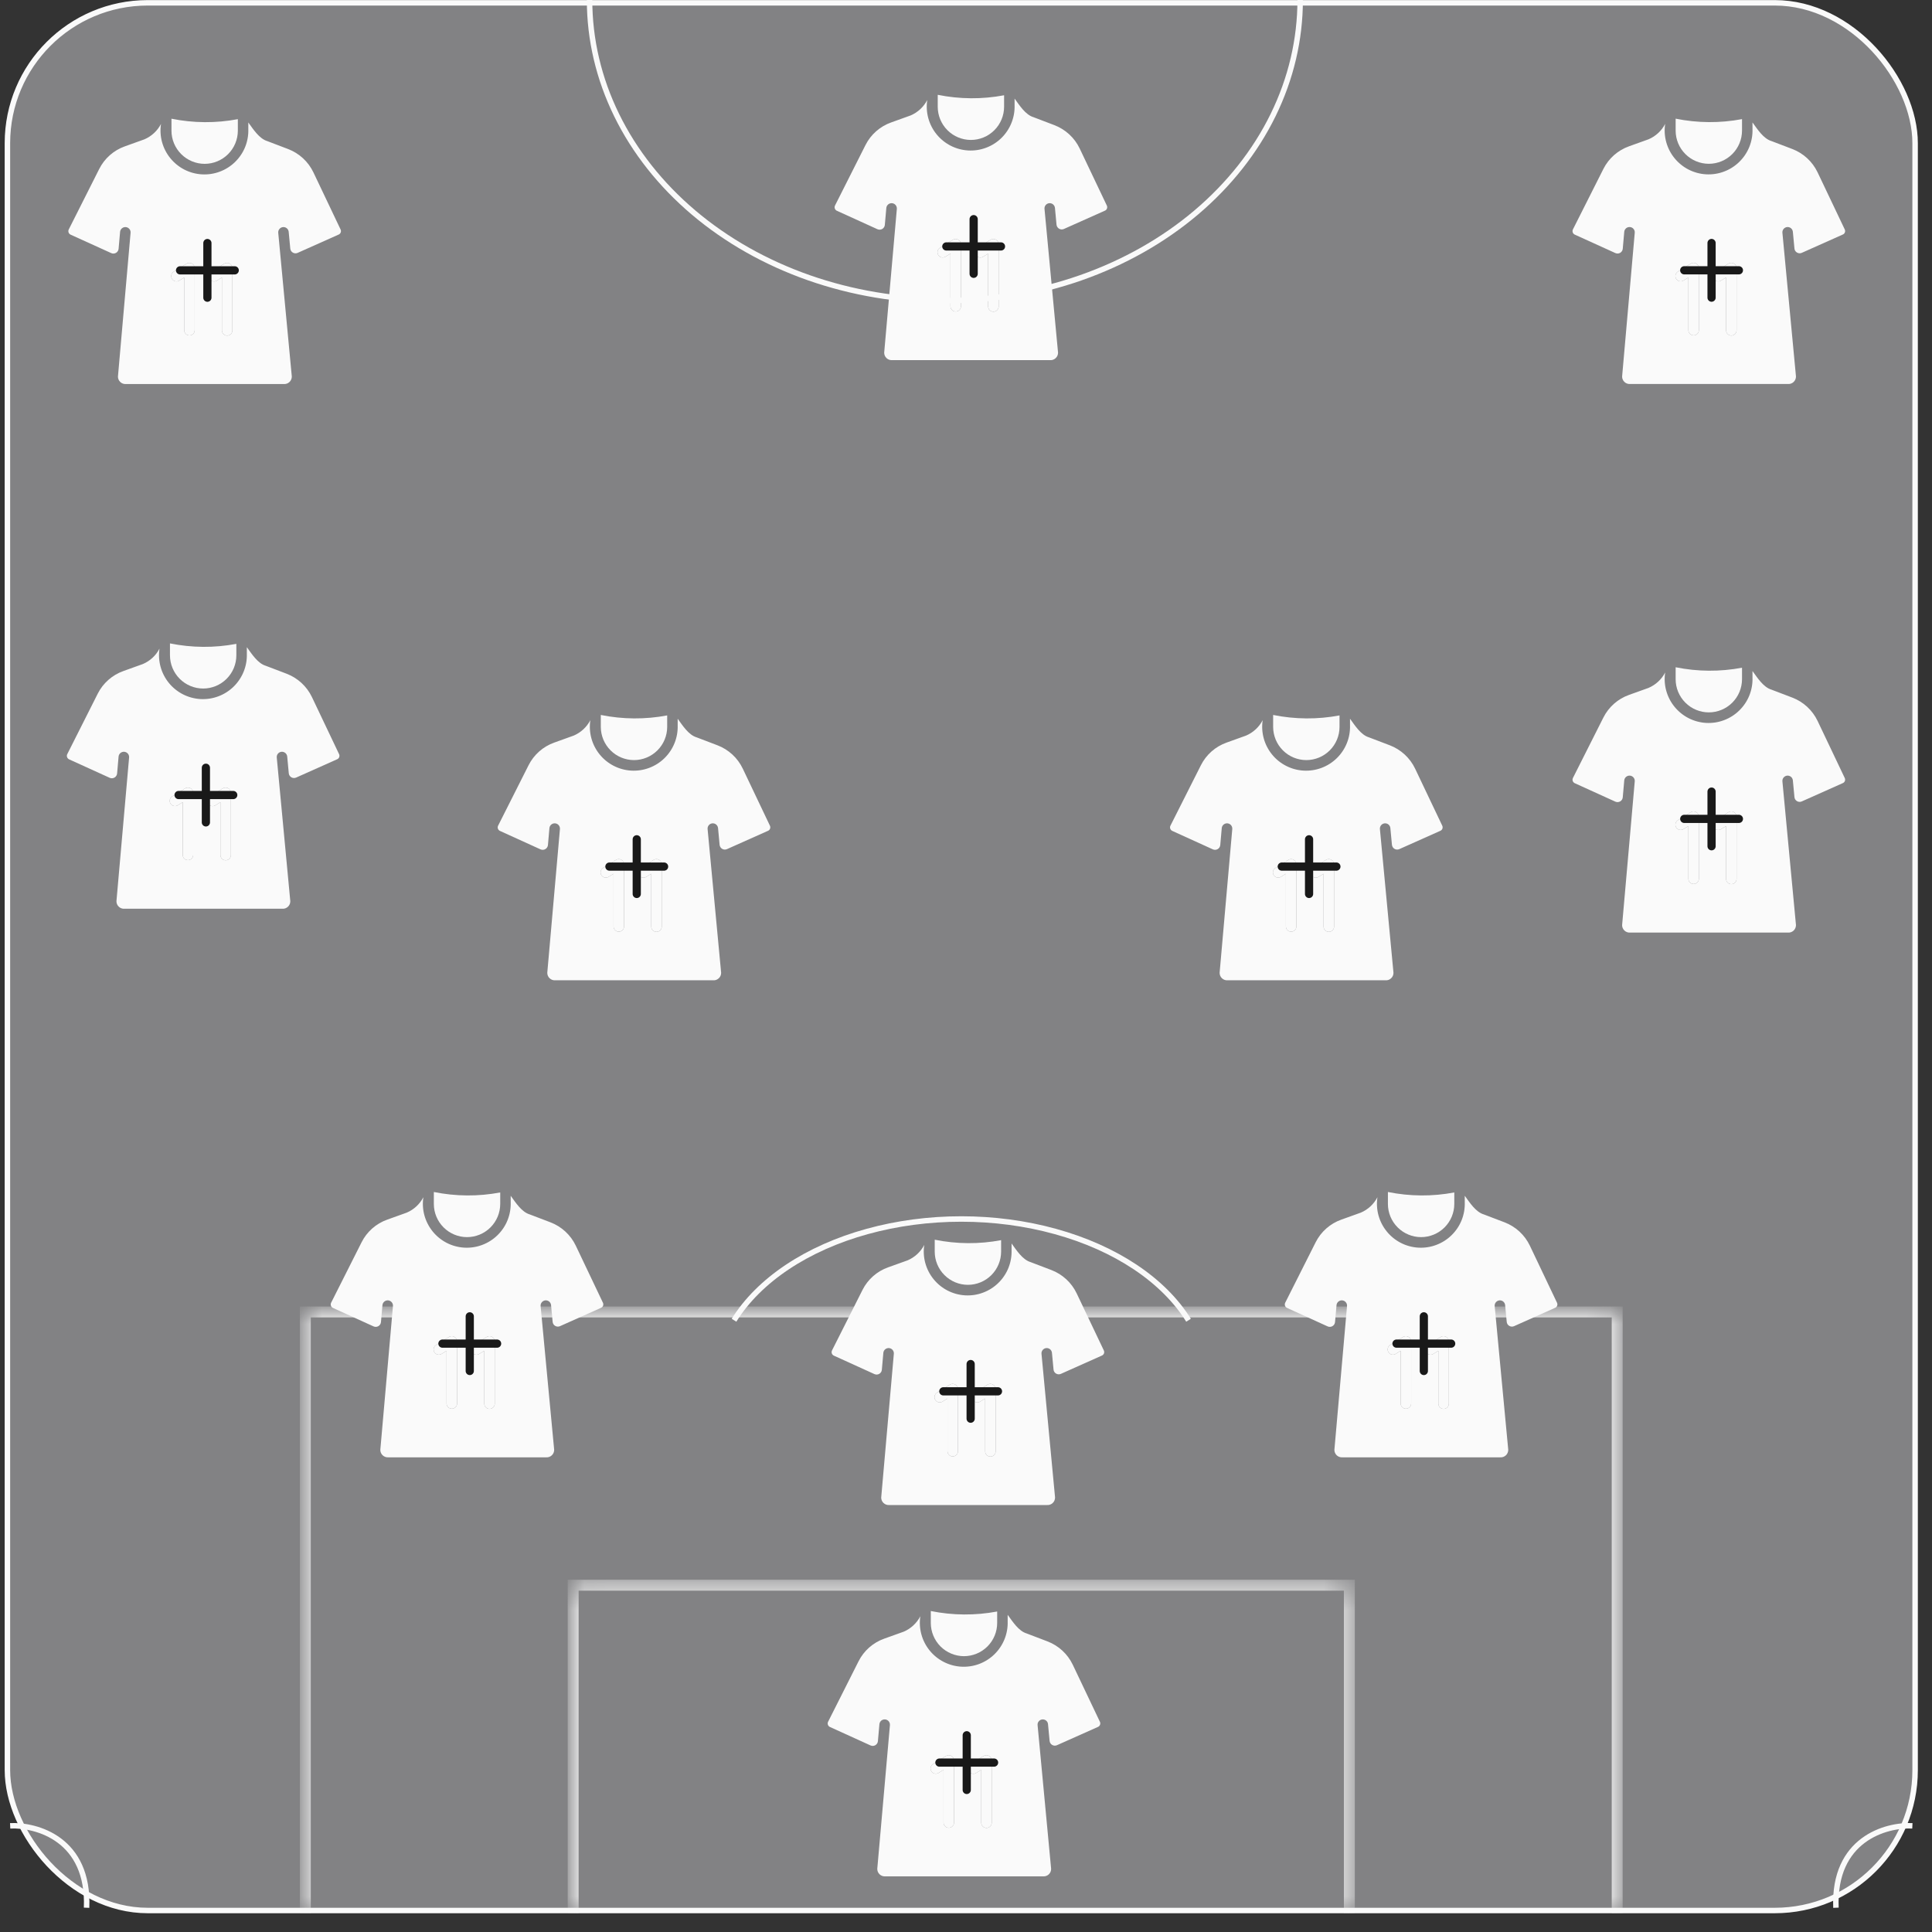 <svg width="81" height="81" viewBox="0 0 81 81" fill="none" xmlns="http://www.w3.org/2000/svg">
<rect x="0" y="0" width="81" height="81" fill="#333333" stroke="none"/>
<rect x="0.311" y="0.118" width="79.981" height="79.981" rx="5.885" fill="#828284" stroke="#FAFAFA" stroke-width="0.229"/>
<mask id="path-2-inside-1_8758_19530" fill="white">
<path d="M24.03 66.461H56.573V80.211H24.03V66.461Z"/>
</mask>
<path d="M24.03 66.461V66.232H23.801V66.461H24.03ZM56.573 66.461H56.802V66.232H56.573V66.461ZM24.03 66.69H56.573V66.232H24.03V66.69ZM56.343 66.461V80.211H56.802V66.461H56.343ZM24.259 80.211V66.461H23.801V80.211H24.259Z" fill="#FAFAFA" mask="url(#path-2-inside-1_8758_19530)"/>
<mask id="path-4-inside-2_8758_19530" fill="white">
<path d="M12.801 55.004H67.802V80.213H12.801V55.004Z"/>
</mask>
<path d="M12.801 55.004V54.775H12.572V55.004H12.801ZM67.802 55.004H68.031V54.775H67.802V55.004ZM12.801 55.233H67.802V54.775H12.801V55.233ZM67.573 55.004V80.213H68.031V55.004H67.573ZM13.03 80.213V55.004H12.572V80.213H13.03Z" fill="#FAFAFA" mask="url(#path-4-inside-2_8758_19530)"/>
<path d="M54.51 9.53674e-07C54.51 1.655 54.125 3.294 53.376 4.824C52.627 6.353 51.53 7.742 50.147 8.913C48.764 10.083 47.122 11.011 45.314 11.645C43.507 12.278 41.57 12.604 39.614 12.604C37.658 12.604 35.721 12.278 33.913 11.645C32.106 11.011 30.464 10.083 29.081 8.913C27.698 7.742 26.6 6.353 25.852 4.824C25.103 3.294 24.718 1.655 24.718 0" stroke="#FAFAFA" stroke-width="0.229"/>
<path d="M30.774 55.352C31.293 54.517 32.052 53.76 33.01 53.121C33.967 52.483 35.104 51.976 36.355 51.631C37.607 51.285 38.948 51.107 40.302 51.107C41.656 51.107 42.997 51.285 44.248 51.631C45.5 51.976 46.636 52.483 47.594 53.121C48.552 53.76 49.311 54.517 49.83 55.352" stroke="#FAFAFA" stroke-width="0.229"/>
<path d="M0.426 76.548C1.542 76.496 3.746 77.11 3.63 79.983" stroke="#FAFAFA" stroke-width="0.229"/>
<path d="M80.177 76.548C79.061 76.496 76.857 77.11 76.973 79.983" stroke="#FAFAFA" stroke-width="0.229"/>
<g clip-path="url(#clip0_8758_19530)">
<path d="M40.416 69.436C40.785 69.435 41.138 69.288 41.399 69.028C41.66 68.767 41.807 68.413 41.807 68.044V67.563C40.887 67.736 39.942 67.729 39.024 67.543V68.044C39.025 68.413 39.172 68.767 39.432 69.028C39.693 69.288 40.047 69.435 40.416 69.436Z" fill="#FAFAFA"/>
<path d="M46.116 72.19L44.975 69.792C44.76 69.343 44.38 68.993 43.915 68.816L43.045 68.484C42.7 68.382 42.449 67.977 42.247 67.701V67.979C42.255 68.234 42.21 68.489 42.114 68.727C42.018 68.964 41.874 69.179 41.691 69.357C41.507 69.536 41.289 69.674 41.049 69.764C40.809 69.853 40.553 69.891 40.298 69.876C40.042 69.861 39.792 69.793 39.565 69.676C39.337 69.559 39.136 69.396 38.975 69.197C38.814 68.998 38.696 68.768 38.629 68.521C38.562 68.274 38.547 68.016 38.585 67.763C38.434 68.052 38.188 68.281 37.888 68.409L37.073 68.701C36.605 68.867 36.218 69.207 35.995 69.651L34.716 72.19C34.698 72.228 34.696 72.272 34.711 72.312C34.725 72.352 34.755 72.385 34.793 72.403L36.497 73.178C36.529 73.192 36.564 73.199 36.599 73.198C36.635 73.196 36.669 73.186 36.699 73.168C36.73 73.15 36.755 73.125 36.774 73.096C36.793 73.066 36.804 73.032 36.807 72.997L36.87 72.283C36.877 72.225 36.905 72.173 36.95 72.136C36.995 72.1 37.052 72.082 37.109 72.087C37.167 72.092 37.22 72.12 37.258 72.163C37.295 72.207 37.314 72.264 37.311 72.321L36.78 78.353C36.78 78.396 36.788 78.439 36.805 78.478C36.822 78.517 36.847 78.553 36.878 78.582C36.909 78.612 36.946 78.635 36.986 78.649C37.026 78.664 37.069 78.67 37.112 78.668H43.737C43.78 78.67 43.823 78.664 43.864 78.649C43.904 78.634 43.941 78.611 43.972 78.582C44.003 78.552 44.028 78.516 44.045 78.477C44.061 78.437 44.07 78.394 44.069 78.351C43.975 77.344 43.587 73.239 43.501 72.323C43.496 72.265 43.515 72.208 43.552 72.165C43.589 72.121 43.642 72.093 43.699 72.088C43.757 72.082 43.814 72.1 43.858 72.136C43.903 72.172 43.932 72.224 43.938 72.281L44.005 72.988C44.008 73.023 44.02 73.056 44.039 73.086C44.058 73.115 44.083 73.14 44.113 73.157C44.143 73.175 44.177 73.185 44.212 73.187C44.247 73.189 44.282 73.183 44.314 73.168L46.039 72.399C46.076 72.381 46.106 72.349 46.12 72.31C46.134 72.271 46.133 72.228 46.116 72.19ZM39.998 76.417C39.996 76.474 39.972 76.528 39.931 76.568C39.89 76.608 39.836 76.63 39.778 76.63C39.721 76.63 39.666 76.608 39.625 76.568C39.584 76.528 39.56 76.474 39.559 76.417V74.201L39.345 74.333C39.296 74.362 39.237 74.371 39.181 74.357C39.125 74.343 39.077 74.308 39.047 74.259C39.016 74.21 39.007 74.151 39.019 74.095C39.032 74.039 39.066 73.99 39.115 73.959L39.662 73.618C39.695 73.599 39.733 73.588 39.772 73.587C39.811 73.587 39.85 73.596 39.884 73.615C39.918 73.634 39.946 73.662 39.966 73.695C39.986 73.728 39.998 73.766 39.998 73.805L39.998 76.417ZM41.579 76.417C41.579 76.475 41.556 76.531 41.514 76.572C41.473 76.613 41.417 76.636 41.359 76.636C41.3 76.636 41.245 76.613 41.203 76.572C41.162 76.531 41.139 76.475 41.139 76.417V74.201L40.926 74.333C40.876 74.364 40.817 74.373 40.76 74.36C40.703 74.347 40.654 74.311 40.624 74.261C40.593 74.212 40.583 74.152 40.597 74.096C40.61 74.039 40.645 73.99 40.695 73.959L41.242 73.618C41.276 73.599 41.314 73.588 41.353 73.587C41.392 73.587 41.43 73.596 41.464 73.615C41.498 73.634 41.527 73.662 41.547 73.695C41.567 73.728 41.578 73.766 41.579 73.805V76.417Z" fill="#FAFAFA"/>
<path d="M39.998 76.417C39.996 76.474 39.972 76.528 39.931 76.568C39.89 76.608 39.836 76.63 39.778 76.63C39.721 76.63 39.666 76.608 39.625 76.568C39.584 76.528 39.56 76.474 39.559 76.417V74.201L39.345 74.333C39.296 74.362 39.237 74.371 39.181 74.357C39.125 74.343 39.077 74.308 39.047 74.259C39.016 74.21 39.007 74.151 39.019 74.095C39.032 74.039 39.066 73.99 39.115 73.959L39.662 73.618C39.695 73.599 39.733 73.588 39.772 73.587C39.811 73.587 39.85 73.596 39.884 73.615C39.918 73.634 39.946 73.662 39.966 73.695C39.986 73.728 39.998 73.766 39.998 73.805L39.998 76.417Z" fill="#FAFAFA"/>
<path d="M41.579 76.417C41.579 76.475 41.556 76.531 41.514 76.572C41.473 76.613 41.417 76.636 41.359 76.636C41.3 76.636 41.245 76.613 41.203 76.572C41.162 76.531 41.139 76.475 41.139 76.417V74.201L40.926 74.333C40.876 74.364 40.817 74.373 40.76 74.36C40.703 74.347 40.654 74.311 40.624 74.261C40.593 74.212 40.583 74.152 40.597 74.096C40.61 74.039 40.645 73.99 40.695 73.959L41.242 73.618C41.276 73.599 41.314 73.588 41.353 73.587C41.392 73.587 41.43 73.596 41.464 73.615C41.498 73.634 41.527 73.662 41.547 73.695C41.567 73.728 41.578 73.766 41.579 73.805V76.417Z" fill="#FAFAFA"/>
<path d="M39.385 73.897H41.677" stroke="#191919" stroke-width="0.344" stroke-linecap="round" stroke-linejoin="round"/>
<path d="M40.531 75.044V72.752" stroke="#191919" stroke-width="0.344" stroke-linecap="round" stroke-linejoin="round"/>
</g>
<g clip-path="url(#clip1_8758_19530)">
<path d="M19.58 51.867C19.949 51.867 20.303 51.72 20.564 51.459C20.825 51.198 20.971 50.845 20.972 50.476V49.994C20.052 50.168 19.107 50.161 18.189 49.975V50.476C18.189 50.845 18.336 51.198 18.597 51.459C18.858 51.72 19.212 51.867 19.58 51.867Z" fill="#FAFAFA"/>
<path d="M25.28 54.621L24.139 52.223C23.924 51.774 23.545 51.425 23.08 51.247L22.209 50.915C21.865 50.813 21.613 50.409 21.411 50.133V50.41C21.419 50.666 21.374 50.921 21.279 51.158C21.183 51.396 21.039 51.61 20.855 51.789C20.672 51.968 20.453 52.106 20.213 52.195C19.974 52.285 19.718 52.323 19.462 52.308C19.207 52.293 18.957 52.225 18.729 52.108C18.502 51.991 18.301 51.828 18.14 51.629C17.979 51.43 17.861 51.2 17.793 50.953C17.726 50.706 17.711 50.447 17.75 50.194C17.599 50.484 17.353 50.712 17.053 50.84L16.237 51.133C15.769 51.298 15.383 51.639 15.16 52.082L13.881 54.621C13.863 54.66 13.861 54.704 13.875 54.744C13.89 54.784 13.919 54.816 13.957 54.835L15.662 55.61C15.694 55.624 15.729 55.631 15.764 55.629C15.799 55.627 15.833 55.617 15.864 55.599C15.894 55.582 15.92 55.557 15.939 55.527C15.957 55.498 15.969 55.464 15.972 55.429L16.035 54.714C16.041 54.657 16.07 54.605 16.114 54.568C16.159 54.532 16.216 54.514 16.274 54.519C16.331 54.524 16.384 54.551 16.422 54.595C16.46 54.639 16.479 54.695 16.475 54.753L15.945 60.785C15.944 60.828 15.953 60.87 15.97 60.91C15.987 60.949 16.011 60.985 16.043 61.014C16.074 61.044 16.11 61.066 16.151 61.081C16.191 61.096 16.234 61.102 16.277 61.099H22.902C22.945 61.102 22.988 61.096 23.028 61.081C23.069 61.066 23.105 61.043 23.137 61.013C23.168 60.984 23.192 60.948 23.209 60.908C23.226 60.868 23.234 60.826 23.234 60.783C23.14 59.776 22.751 55.671 22.665 54.754C22.661 54.697 22.679 54.64 22.717 54.596C22.754 54.552 22.807 54.525 22.864 54.519C22.921 54.514 22.978 54.531 23.023 54.567C23.068 54.603 23.096 54.656 23.103 54.713L23.17 55.42C23.173 55.455 23.185 55.488 23.203 55.518C23.222 55.547 23.248 55.572 23.278 55.589C23.308 55.607 23.342 55.617 23.377 55.619C23.412 55.621 23.446 55.614 23.478 55.6L25.203 54.83C25.241 54.812 25.27 54.781 25.285 54.742C25.299 54.702 25.297 54.66 25.28 54.621ZM19.163 58.848C19.161 58.905 19.137 58.96 19.096 58.999C19.055 59.039 19 59.061 18.943 59.061C18.886 59.061 18.831 59.039 18.79 58.999C18.749 58.96 18.725 58.905 18.723 58.848V56.633L18.51 56.765C18.46 56.794 18.401 56.803 18.346 56.789C18.29 56.775 18.241 56.74 18.211 56.691C18.181 56.642 18.171 56.583 18.184 56.527C18.197 56.471 18.231 56.422 18.279 56.391L18.826 56.05C18.86 56.03 18.898 56.019 18.937 56.019C18.976 56.018 19.014 56.028 19.048 56.047C19.082 56.066 19.111 56.093 19.131 56.127C19.151 56.16 19.162 56.198 19.163 56.237L19.163 58.848ZM20.743 58.848C20.743 58.907 20.72 58.962 20.679 59.004C20.638 59.045 20.582 59.068 20.523 59.068C20.465 59.068 20.409 59.045 20.368 59.004C20.327 58.962 20.304 58.907 20.304 58.848V56.633L20.09 56.765C20.041 56.795 19.981 56.805 19.924 56.791C19.868 56.778 19.819 56.743 19.788 56.693C19.758 56.644 19.748 56.584 19.761 56.527C19.775 56.471 19.81 56.422 19.86 56.391L20.407 56.05C20.44 56.03 20.478 56.019 20.517 56.019C20.556 56.018 20.595 56.028 20.629 56.047C20.663 56.066 20.691 56.093 20.711 56.127C20.731 56.16 20.742 56.198 20.743 56.237V58.848Z" fill="#FAFAFA"/>
<path d="M19.163 58.848C19.161 58.905 19.137 58.96 19.096 58.999C19.055 59.039 19 59.061 18.943 59.061C18.886 59.061 18.831 59.039 18.79 58.999C18.749 58.96 18.725 58.905 18.723 58.848V56.633L18.51 56.765C18.46 56.794 18.401 56.803 18.346 56.789C18.29 56.775 18.241 56.74 18.211 56.691C18.181 56.642 18.171 56.583 18.184 56.527C18.197 56.471 18.231 56.422 18.279 56.391L18.826 56.05C18.86 56.03 18.898 56.019 18.937 56.019C18.976 56.018 19.014 56.028 19.048 56.047C19.082 56.066 19.111 56.093 19.131 56.127C19.151 56.16 19.162 56.198 19.163 56.237L19.163 58.848Z" fill="#FAFAFA"/>
<path d="M20.743 58.848C20.743 58.907 20.72 58.962 20.679 59.004C20.638 59.045 20.582 59.068 20.523 59.068C20.465 59.068 20.409 59.045 20.368 59.004C20.327 58.962 20.304 58.907 20.304 58.848V56.633L20.09 56.765C20.041 56.795 19.981 56.805 19.924 56.791C19.868 56.778 19.819 56.743 19.788 56.693C19.758 56.644 19.748 56.584 19.761 56.527C19.775 56.471 19.81 56.422 19.86 56.391L20.407 56.05C20.44 56.03 20.478 56.019 20.517 56.019C20.556 56.018 20.595 56.028 20.629 56.047C20.663 56.066 20.691 56.093 20.711 56.127C20.731 56.16 20.742 56.198 20.743 56.237V58.848Z" fill="#FAFAFA"/>
<path d="M18.549 56.332H20.841" stroke="#191919" stroke-width="0.344" stroke-linecap="round" stroke-linejoin="round"/>
<path d="M19.695 57.479V55.188" stroke="#191919" stroke-width="0.344" stroke-linecap="round" stroke-linejoin="round"/>
</g>
<g clip-path="url(#clip2_8758_19530)">
<path d="M59.58 51.867C59.949 51.867 60.303 51.72 60.564 51.459C60.825 51.198 60.971 50.845 60.972 50.476V49.994C60.052 50.168 59.107 50.161 58.189 49.975V50.476C58.189 50.845 58.336 51.198 58.597 51.459C58.858 51.72 59.212 51.867 59.58 51.867Z" fill="#FAFAFA"/>
<path d="M65.28 54.621L64.139 52.223C63.924 51.774 63.545 51.425 63.08 51.247L62.209 50.915C61.865 50.813 61.613 50.409 61.411 50.133V50.41C61.419 50.666 61.374 50.921 61.279 51.158C61.183 51.396 61.039 51.61 60.855 51.789C60.672 51.968 60.453 52.106 60.213 52.195C59.974 52.285 59.718 52.323 59.462 52.308C59.207 52.293 58.957 52.225 58.729 52.108C58.502 51.991 58.301 51.828 58.14 51.629C57.978 51.43 57.861 51.2 57.793 50.953C57.726 50.706 57.711 50.447 57.75 50.194C57.599 50.484 57.353 50.712 57.053 50.84L56.237 51.133C55.769 51.298 55.383 51.639 55.16 52.082L53.881 54.621C53.863 54.66 53.861 54.704 53.875 54.744C53.89 54.784 53.919 54.816 53.958 54.835L55.662 55.61C55.694 55.624 55.729 55.631 55.764 55.629C55.799 55.627 55.833 55.617 55.864 55.599C55.894 55.582 55.92 55.557 55.939 55.527C55.958 55.498 55.969 55.464 55.972 55.429L56.035 54.714C56.041 54.657 56.07 54.605 56.114 54.568C56.159 54.532 56.216 54.514 56.274 54.519C56.331 54.524 56.385 54.551 56.422 54.595C56.46 54.639 56.479 54.695 56.475 54.753L55.945 60.785C55.944 60.828 55.953 60.87 55.97 60.91C55.987 60.949 56.011 60.985 56.042 61.014C56.074 61.044 56.111 61.066 56.151 61.081C56.191 61.096 56.234 61.102 56.277 61.099H62.902C62.945 61.102 62.988 61.096 63.028 61.081C63.069 61.066 63.105 61.043 63.137 61.013C63.168 60.984 63.193 60.948 63.209 60.908C63.226 60.868 63.234 60.826 63.234 60.783C63.14 59.776 62.751 55.671 62.665 54.754C62.661 54.697 62.679 54.64 62.717 54.596C62.754 54.552 62.807 54.525 62.864 54.519C62.921 54.514 62.978 54.531 63.023 54.567C63.068 54.603 63.096 54.656 63.103 54.713L63.17 55.42C63.173 55.455 63.185 55.488 63.203 55.518C63.222 55.547 63.248 55.572 63.278 55.589C63.308 55.607 63.342 55.617 63.377 55.619C63.411 55.621 63.446 55.614 63.478 55.6L65.203 54.83C65.241 54.812 65.27 54.781 65.285 54.742C65.299 54.702 65.297 54.66 65.28 54.621ZM59.163 58.848C59.161 58.905 59.137 58.96 59.096 58.999C59.055 59.039 59 59.061 58.943 59.061C58.886 59.061 58.831 59.039 58.79 58.999C58.749 58.96 58.725 58.905 58.723 58.848V56.633L58.51 56.765C58.46 56.794 58.401 56.803 58.346 56.789C58.29 56.775 58.241 56.74 58.211 56.691C58.181 56.642 58.171 56.583 58.184 56.527C58.197 56.471 58.231 56.422 58.279 56.391L58.826 56.05C58.86 56.03 58.898 56.019 58.937 56.019C58.976 56.018 59.014 56.028 59.048 56.047C59.082 56.066 59.111 56.093 59.131 56.127C59.151 56.16 59.162 56.198 59.163 56.237L59.163 58.848ZM60.743 58.848C60.743 58.907 60.72 58.962 60.679 59.004C60.638 59.045 60.582 59.068 60.523 59.068C60.465 59.068 60.409 59.045 60.368 59.004C60.327 58.962 60.304 58.907 60.304 58.848V56.633L60.09 56.765C60.041 56.795 59.981 56.805 59.925 56.791C59.868 56.778 59.819 56.743 59.788 56.693C59.758 56.644 59.748 56.584 59.761 56.527C59.775 56.471 59.81 56.422 59.86 56.391L60.407 56.05C60.44 56.03 60.478 56.019 60.517 56.019C60.556 56.018 60.595 56.028 60.629 56.047C60.663 56.066 60.691 56.093 60.711 56.127C60.731 56.16 60.742 56.198 60.743 56.237V58.848Z" fill="#FAFAFA"/>
<path d="M59.163 58.848C59.161 58.905 59.137 58.96 59.096 58.999C59.055 59.039 59 59.061 58.943 59.061C58.886 59.061 58.831 59.039 58.79 58.999C58.749 58.96 58.725 58.905 58.723 58.848V56.633L58.51 56.765C58.46 56.794 58.401 56.803 58.346 56.789C58.29 56.775 58.241 56.74 58.211 56.691C58.181 56.642 58.171 56.583 58.184 56.527C58.197 56.471 58.231 56.422 58.279 56.391L58.826 56.05C58.86 56.03 58.898 56.019 58.937 56.019C58.976 56.018 59.014 56.028 59.048 56.047C59.082 56.066 59.111 56.093 59.131 56.127C59.151 56.16 59.162 56.198 59.163 56.237L59.163 58.848Z" fill="#FAFAFA"/>
<path d="M60.743 58.848C60.743 58.907 60.72 58.962 60.679 59.004C60.638 59.045 60.582 59.068 60.523 59.068C60.465 59.068 60.409 59.045 60.368 59.004C60.327 58.962 60.304 58.907 60.304 58.848V56.633L60.09 56.765C60.041 56.795 59.981 56.805 59.925 56.791C59.868 56.778 59.819 56.743 59.788 56.693C59.758 56.644 59.748 56.584 59.761 56.527C59.775 56.471 59.81 56.422 59.86 56.391L60.407 56.05C60.44 56.03 60.478 56.019 60.517 56.019C60.556 56.018 60.595 56.028 60.629 56.047C60.663 56.066 60.691 56.093 60.711 56.127C60.731 56.16 60.742 56.198 60.743 56.237V58.848Z" fill="#FAFAFA"/>
<path d="M58.549 56.332H60.841" stroke="#191919" stroke-width="0.344" stroke-linecap="round" stroke-linejoin="round"/>
<path d="M59.695 57.479V55.188" stroke="#191919" stroke-width="0.344" stroke-linecap="round" stroke-linejoin="round"/>
</g>
<g clip-path="url(#clip3_8758_19530)">
<path d="M71.643 6.867C72.012 6.867 72.366 6.72 72.627 6.459C72.888 6.198 73.034 5.845 73.035 5.476V4.994C72.115 5.168 71.169 5.161 70.252 4.975V5.476C70.252 5.845 70.399 6.198 70.66 6.459C70.921 6.72 71.275 6.867 71.643 6.867Z" fill="#FAFAFA"/>
<path d="M77.343 9.621L76.202 7.223C75.987 6.774 75.608 6.425 75.143 6.247L74.272 5.915C73.928 5.814 73.676 5.409 73.474 5.133V5.41C73.483 5.666 73.437 5.921 73.342 6.158C73.246 6.396 73.102 6.61 72.918 6.789C72.735 6.968 72.516 7.106 72.276 7.195C72.037 7.285 71.781 7.323 71.525 7.308C71.27 7.293 71.02 7.225 70.792 7.108C70.565 6.991 70.364 6.828 70.203 6.629C70.041 6.43 69.924 6.2 69.856 5.953C69.789 5.706 69.774 5.447 69.813 5.194C69.662 5.484 69.416 5.712 69.116 5.84L68.3 6.133C67.832 6.299 67.446 6.639 67.223 7.082L65.944 9.621C65.926 9.66 65.924 9.704 65.938 9.744C65.953 9.784 65.982 9.816 66.02 9.835L67.725 10.61C67.757 10.624 67.792 10.631 67.827 10.629C67.862 10.627 67.896 10.617 67.927 10.6C67.957 10.582 67.983 10.557 68.002 10.527C68.02 10.498 68.032 10.464 68.035 10.429L68.098 9.714C68.104 9.657 68.133 9.605 68.177 9.568C68.222 9.532 68.279 9.514 68.337 9.519C68.394 9.524 68.448 9.551 68.485 9.595C68.523 9.639 68.542 9.695 68.538 9.753L68.008 15.785C68.007 15.828 68.016 15.87 68.033 15.91C68.05 15.949 68.074 15.985 68.106 16.014C68.137 16.044 68.173 16.066 68.214 16.081C68.254 16.096 68.297 16.102 68.34 16.099H74.965C75.008 16.102 75.051 16.096 75.091 16.081C75.132 16.066 75.168 16.043 75.2 16.013C75.231 15.984 75.255 15.948 75.272 15.908C75.289 15.868 75.297 15.826 75.297 15.783C75.203 14.776 74.814 10.671 74.728 9.754C74.724 9.697 74.742 9.64 74.78 9.596C74.817 9.552 74.87 9.525 74.927 9.519C74.984 9.514 75.041 9.531 75.086 9.567C75.131 9.604 75.159 9.656 75.166 9.713L75.233 10.42C75.236 10.455 75.248 10.488 75.266 10.518C75.285 10.547 75.311 10.572 75.341 10.589C75.371 10.607 75.405 10.617 75.44 10.619C75.475 10.621 75.509 10.614 75.541 10.6L77.266 9.83C77.304 9.813 77.333 9.781 77.348 9.742C77.362 9.702 77.36 9.659 77.343 9.621ZM71.226 13.848C71.224 13.905 71.2 13.96 71.159 13.999C71.118 14.039 71.063 14.061 71.006 14.061C70.949 14.061 70.894 14.039 70.853 13.999C70.812 13.96 70.788 13.905 70.786 13.848V11.633L70.573 11.765C70.523 11.794 70.464 11.803 70.409 11.789C70.353 11.775 70.304 11.74 70.274 11.691C70.244 11.642 70.234 11.583 70.247 11.527C70.26 11.471 70.294 11.422 70.342 11.391L70.889 11.05C70.923 11.03 70.961 11.019 71 11.019C71.039 11.018 71.077 11.028 71.111 11.047C71.145 11.066 71.174 11.093 71.194 11.127C71.214 11.16 71.225 11.198 71.226 11.237L71.226 13.848ZM72.806 13.848C72.806 13.907 72.783 13.963 72.742 14.004C72.701 14.045 72.645 14.068 72.586 14.068C72.528 14.068 72.472 14.045 72.431 14.004C72.39 13.963 72.367 13.907 72.367 13.848V11.633L72.153 11.765C72.104 11.795 72.044 11.805 71.987 11.791C71.931 11.778 71.882 11.743 71.851 11.693C71.821 11.644 71.811 11.584 71.824 11.527C71.838 11.47 71.873 11.421 71.923 11.391L72.47 11.05C72.503 11.03 72.541 11.019 72.58 11.019C72.619 11.018 72.658 11.028 72.692 11.047C72.726 11.066 72.754 11.093 72.774 11.127C72.794 11.16 72.805 11.198 72.806 11.237V13.848Z" fill="#FAFAFA"/>
<path d="M71.226 13.848C71.224 13.905 71.2 13.96 71.159 13.999C71.118 14.039 71.063 14.061 71.006 14.061C70.949 14.061 70.894 14.039 70.853 13.999C70.812 13.96 70.788 13.905 70.786 13.848V11.633L70.573 11.765C70.523 11.794 70.464 11.803 70.409 11.789C70.353 11.775 70.304 11.74 70.274 11.691C70.244 11.642 70.234 11.583 70.247 11.527C70.26 11.471 70.294 11.422 70.342 11.391L70.889 11.05C70.923 11.03 70.961 11.019 71 11.019C71.039 11.018 71.077 11.028 71.111 11.047C71.145 11.066 71.174 11.093 71.194 11.127C71.214 11.16 71.225 11.198 71.226 11.237L71.226 13.848Z" fill="#FAFAFA"/>
<path d="M72.806 13.848C72.806 13.907 72.783 13.963 72.742 14.004C72.701 14.045 72.645 14.068 72.586 14.068C72.528 14.068 72.472 14.045 72.431 14.004C72.39 13.963 72.367 13.907 72.367 13.848V11.633L72.153 11.765C72.104 11.795 72.044 11.805 71.987 11.791C71.931 11.778 71.882 11.743 71.851 11.693C71.821 11.644 71.811 11.584 71.824 11.527C71.838 11.47 71.873 11.421 71.923 11.391L72.47 11.05C72.503 11.03 72.541 11.019 72.58 11.019C72.619 11.018 72.658 11.028 72.692 11.047C72.726 11.066 72.754 11.093 72.774 11.127C72.794 11.16 72.805 11.198 72.806 11.237V13.848Z" fill="#FAFAFA"/>
<path d="M70.612 11.332H72.904" stroke="#191919" stroke-width="0.344" stroke-linecap="round" stroke-linejoin="round"/>
<path d="M71.758 12.479V10.188" stroke="#191919" stroke-width="0.344" stroke-linecap="round" stroke-linejoin="round"/>
</g>
<g clip-path="url(#clip4_8758_19530)">
<path d="M40.58 53.867C40.949 53.867 41.303 53.72 41.564 53.459C41.825 53.198 41.971 52.845 41.972 52.476V51.994C41.052 52.168 40.107 52.161 39.189 51.975V52.476C39.189 52.845 39.336 53.198 39.597 53.459C39.858 53.72 40.212 53.867 40.58 53.867Z" fill="#FAFAFA"/>
<path d="M46.28 56.621L45.139 54.223C44.924 53.774 44.545 53.425 44.08 53.247L43.209 52.915C42.865 52.813 42.613 52.409 42.411 52.133V52.41C42.419 52.666 42.374 52.921 42.279 53.158C42.183 53.396 42.039 53.61 41.855 53.789C41.672 53.968 41.453 54.106 41.213 54.195C40.974 54.285 40.718 54.323 40.462 54.308C40.207 54.293 39.957 54.225 39.729 54.108C39.502 53.991 39.301 53.828 39.14 53.629C38.978 53.43 38.861 53.2 38.793 52.953C38.726 52.706 38.711 52.447 38.75 52.194C38.599 52.484 38.353 52.712 38.053 52.84L37.237 53.133C36.769 53.298 36.383 53.639 36.16 54.082L34.881 56.621C34.863 56.66 34.861 56.704 34.875 56.744C34.89 56.784 34.919 56.816 34.958 56.835L36.662 57.61C36.694 57.624 36.729 57.631 36.764 57.629C36.799 57.627 36.833 57.617 36.864 57.599C36.894 57.582 36.92 57.557 36.939 57.527C36.958 57.498 36.969 57.464 36.972 57.429L37.035 56.714C37.041 56.657 37.07 56.605 37.114 56.568C37.159 56.532 37.216 56.514 37.274 56.519C37.331 56.524 37.385 56.551 37.422 56.595C37.46 56.639 37.479 56.695 37.475 56.753L36.945 62.785C36.944 62.828 36.953 62.87 36.97 62.91C36.987 62.949 37.011 62.985 37.042 63.014C37.074 63.044 37.111 63.066 37.151 63.081C37.191 63.096 37.234 63.102 37.277 63.099H43.902C43.945 63.102 43.988 63.096 44.028 63.081C44.069 63.066 44.105 63.043 44.137 63.013C44.168 62.984 44.193 62.948 44.209 62.908C44.226 62.868 44.234 62.826 44.234 62.783C44.14 61.776 43.751 57.671 43.665 56.754C43.661 56.697 43.679 56.64 43.717 56.596C43.754 56.552 43.807 56.525 43.864 56.519C43.921 56.514 43.978 56.531 44.023 56.567C44.068 56.603 44.096 56.656 44.103 56.713L44.17 57.42C44.173 57.455 44.185 57.488 44.203 57.518C44.222 57.547 44.248 57.572 44.278 57.589C44.308 57.607 44.342 57.617 44.377 57.619C44.411 57.621 44.446 57.614 44.478 57.6L46.203 56.83C46.241 56.812 46.27 56.781 46.285 56.742C46.299 56.702 46.297 56.66 46.28 56.621ZM40.163 60.848C40.161 60.905 40.137 60.96 40.096 60.999C40.055 61.039 40 61.061 39.943 61.061C39.886 61.061 39.831 61.039 39.79 60.999C39.749 60.96 39.725 60.905 39.723 60.848V58.633L39.51 58.765C39.46 58.794 39.401 58.803 39.346 58.789C39.29 58.775 39.241 58.74 39.211 58.691C39.181 58.642 39.171 58.583 39.184 58.527C39.197 58.471 39.231 58.422 39.279 58.391L39.826 58.05C39.86 58.03 39.898 58.019 39.937 58.019C39.976 58.018 40.014 58.028 40.048 58.047C40.082 58.066 40.111 58.093 40.131 58.127C40.151 58.16 40.162 58.198 40.163 58.237L40.163 60.848ZM41.743 60.848C41.743 60.907 41.72 60.962 41.679 61.004C41.638 61.045 41.582 61.068 41.523 61.068C41.465 61.068 41.409 61.045 41.368 61.004C41.327 60.962 41.304 60.907 41.304 60.848V58.633L41.09 58.765C41.041 58.795 40.981 58.805 40.925 58.791C40.868 58.778 40.819 58.743 40.788 58.693C40.758 58.644 40.748 58.584 40.761 58.527C40.775 58.471 40.81 58.422 40.86 58.391L41.407 58.05C41.44 58.03 41.478 58.019 41.517 58.019C41.556 58.018 41.595 58.028 41.629 58.047C41.663 58.066 41.691 58.093 41.711 58.127C41.731 58.16 41.742 58.198 41.743 58.237V60.848Z" fill="#FAFAFA"/>
<path d="M40.163 60.848C40.161 60.905 40.137 60.96 40.096 60.999C40.055 61.039 40 61.061 39.943 61.061C39.886 61.061 39.831 61.039 39.79 60.999C39.749 60.96 39.725 60.905 39.723 60.848V58.633L39.51 58.765C39.46 58.794 39.401 58.803 39.346 58.789C39.29 58.775 39.241 58.74 39.211 58.691C39.181 58.642 39.171 58.583 39.184 58.527C39.197 58.471 39.231 58.422 39.279 58.391L39.826 58.05C39.86 58.03 39.898 58.019 39.937 58.019C39.976 58.018 40.014 58.028 40.048 58.047C40.082 58.066 40.111 58.093 40.131 58.127C40.151 58.16 40.162 58.198 40.163 58.237L40.163 60.848Z" fill="#FAFAFA"/>
<path d="M41.743 60.848C41.743 60.907 41.72 60.962 41.679 61.004C41.638 61.045 41.582 61.068 41.523 61.068C41.465 61.068 41.409 61.045 41.368 61.004C41.327 60.962 41.304 60.907 41.304 60.848V58.633L41.09 58.765C41.041 58.795 40.981 58.805 40.925 58.791C40.868 58.778 40.819 58.743 40.788 58.693C40.758 58.644 40.748 58.584 40.761 58.527C40.775 58.471 40.81 58.422 40.86 58.391L41.407 58.05C41.44 58.03 41.478 58.019 41.517 58.019C41.556 58.018 41.595 58.028 41.629 58.047C41.663 58.066 41.691 58.093 41.711 58.127C41.731 58.16 41.742 58.198 41.743 58.237V60.848Z" fill="#FAFAFA"/>
<path d="M39.549 58.332H41.841" stroke="#191919" stroke-width="0.344" stroke-linecap="round" stroke-linejoin="round"/>
<path d="M40.695 59.479V57.188" stroke="#191919" stroke-width="0.344" stroke-linecap="round" stroke-linejoin="round"/>
</g>
<path d="M8.518 28.867C8.887 28.867 9.24 28.72 9.501 28.459C9.762 28.198 9.909 27.845 9.909 27.476V26.994C8.989 27.168 8.044 27.161 7.126 26.975V27.476C7.127 27.845 7.274 28.198 7.534 28.459C7.795 28.72 8.149 28.867 8.518 28.867Z" fill="#FAFAFA"/>
<path d="M14.218 31.622L13.077 29.223C12.862 28.774 12.482 28.425 12.018 28.247L11.147 27.915C10.802 27.814 10.551 27.409 10.349 27.133V27.41C10.357 27.666 10.312 27.921 10.216 28.158C10.12 28.396 9.976 28.61 9.793 28.789C9.609 28.968 9.391 29.106 9.151 29.195C8.911 29.285 8.655 29.323 8.4 29.308C8.144 29.293 7.895 29.225 7.667 29.108C7.439 28.991 7.238 28.828 7.077 28.629C6.916 28.43 6.798 28.2 6.731 27.953C6.664 27.706 6.649 27.447 6.687 27.194C6.537 27.484 6.29 27.712 5.99 27.84L5.175 28.133C4.707 28.299 4.321 28.639 4.098 29.082L2.818 31.622C2.8 31.66 2.798 31.704 2.813 31.744C2.827 31.784 2.857 31.816 2.895 31.835L4.599 32.61C4.631 32.624 4.666 32.631 4.701 32.629C4.737 32.627 4.771 32.617 4.801 32.599C4.832 32.582 4.857 32.557 4.876 32.527C4.895 32.498 4.906 32.464 4.91 32.429L4.972 31.714C4.979 31.657 5.007 31.605 5.052 31.568C5.097 31.532 5.154 31.514 5.211 31.519C5.269 31.524 5.322 31.551 5.36 31.595C5.397 31.639 5.416 31.695 5.413 31.753L4.882 37.785C4.882 37.828 4.891 37.87 4.907 37.91C4.924 37.949 4.949 37.985 4.98 38.014C5.011 38.044 5.048 38.066 5.088 38.081C5.128 38.096 5.171 38.102 5.214 38.099H11.839C11.882 38.102 11.925 38.096 11.966 38.081C12.006 38.066 12.043 38.043 12.074 38.013C12.105 37.984 12.13 37.948 12.147 37.908C12.163 37.868 12.172 37.826 12.171 37.783C12.077 36.776 11.689 32.671 11.603 31.754C11.598 31.697 11.617 31.64 11.654 31.596C11.691 31.552 11.744 31.525 11.801 31.519C11.859 31.514 11.916 31.531 11.96 31.567C12.005 31.604 12.034 31.656 12.041 31.713L12.107 32.42C12.111 32.455 12.122 32.488 12.141 32.518C12.16 32.547 12.185 32.572 12.215 32.589C12.245 32.607 12.279 32.617 12.314 32.619C12.349 32.621 12.384 32.614 12.416 32.6L14.141 31.83C14.178 31.812 14.208 31.781 14.222 31.741C14.236 31.702 14.235 31.66 14.218 31.622ZM8.1 35.848C8.098 35.905 8.074 35.96 8.033 35.999C7.992 36.039 7.938 36.061 7.88 36.061C7.823 36.061 7.768 36.039 7.727 35.999C7.686 35.96 7.662 35.905 7.661 35.848V33.633L7.447 33.765C7.398 33.794 7.339 33.803 7.283 33.789C7.227 33.775 7.179 33.74 7.149 33.691C7.118 33.642 7.109 33.583 7.121 33.527C7.134 33.471 7.168 33.422 7.217 33.391L7.764 33.05C7.797 33.03 7.836 33.019 7.874 33.019C7.913 33.018 7.952 33.028 7.986 33.047C8.02 33.066 8.048 33.093 8.068 33.127C8.089 33.16 8.1 33.198 8.1 33.237L8.1 35.848ZM9.681 35.848C9.681 35.907 9.658 35.962 9.616 36.004C9.575 36.045 9.519 36.068 9.461 36.068C9.403 36.068 9.347 36.045 9.305 36.004C9.264 35.962 9.241 35.907 9.241 35.848V33.633L9.028 33.765C8.978 33.795 8.919 33.805 8.862 33.791C8.805 33.778 8.756 33.743 8.726 33.693C8.695 33.644 8.685 33.584 8.699 33.527C8.712 33.471 8.748 33.422 8.797 33.391L9.344 33.05C9.378 33.03 9.416 33.019 9.455 33.019C9.494 33.018 9.532 33.028 9.566 33.047C9.6 33.066 9.629 33.093 9.649 33.127C9.669 33.16 9.68 33.198 9.681 33.237V35.848Z" fill="#FAFAFA"/>
<path d="M8.1 35.848C8.098 35.905 8.074 35.96 8.033 35.999C7.992 36.039 7.938 36.061 7.88 36.061C7.823 36.061 7.768 36.039 7.727 35.999C7.686 35.96 7.662 35.905 7.661 35.848V33.633L7.447 33.765C7.398 33.794 7.339 33.803 7.283 33.789C7.227 33.775 7.179 33.74 7.149 33.691C7.118 33.642 7.109 33.583 7.121 33.527C7.134 33.471 7.168 33.422 7.217 33.391L7.764 33.05C7.797 33.03 7.836 33.019 7.874 33.019C7.913 33.018 7.952 33.028 7.986 33.047C8.02 33.066 8.048 33.093 8.068 33.127C8.089 33.16 8.1 33.198 8.1 33.237L8.1 35.848Z" fill="#FAFAFA"/>
<path d="M9.681 35.848C9.681 35.907 9.658 35.962 9.616 36.004C9.575 36.045 9.519 36.068 9.461 36.068C9.403 36.068 9.347 36.045 9.305 36.004C9.264 35.962 9.241 35.907 9.241 35.848V33.633L9.028 33.765C8.978 33.795 8.919 33.805 8.862 33.791C8.805 33.778 8.756 33.743 8.726 33.693C8.695 33.644 8.685 33.584 8.699 33.527C8.712 33.471 8.748 33.422 8.797 33.391L9.344 33.05C9.378 33.03 9.416 33.019 9.455 33.019C9.494 33.018 9.532 33.028 9.566 33.047C9.6 33.066 9.629 33.093 9.649 33.127C9.669 33.16 9.68 33.198 9.681 33.237V35.848Z" fill="#FAFAFA"/>
<path d="M7.487 33.332H9.779" stroke="#191919" stroke-width="0.344" stroke-linecap="round" stroke-linejoin="round"/>
<path d="M8.632 34.479V32.188" stroke="#191919" stroke-width="0.344" stroke-linecap="round" stroke-linejoin="round"/>
<g clip-path="url(#clip5_8758_19530)">
<path d="M26.581 31.867C26.95 31.867 27.303 31.72 27.564 31.459C27.825 31.198 27.972 30.845 27.972 30.476V29.994C27.052 30.168 26.107 30.161 25.189 29.975V30.476C25.19 30.845 25.337 31.198 25.598 31.459C25.858 31.72 26.212 31.867 26.581 31.867Z" fill="#FAFAFA"/>
<path d="M32.281 34.621L31.14 32.223C30.925 31.774 30.546 31.425 30.081 31.247L29.21 30.915C28.865 30.814 28.614 30.409 28.412 30.133V30.41C28.42 30.666 28.375 30.921 28.279 31.158C28.183 31.396 28.039 31.61 27.856 31.789C27.672 31.968 27.454 32.106 27.214 32.195C26.974 32.285 26.718 32.323 26.463 32.308C26.207 32.293 25.957 32.225 25.73 32.108C25.502 31.991 25.301 31.828 25.14 31.629C24.979 31.43 24.861 31.2 24.794 30.953C24.727 30.706 24.712 30.447 24.75 30.194C24.599 30.484 24.353 30.712 24.053 30.84L23.238 31.133C22.77 31.299 22.384 31.639 22.161 32.082L20.881 34.621C20.863 34.66 20.861 34.704 20.876 34.744C20.89 34.784 20.92 34.816 20.958 34.835L22.662 35.61C22.694 35.624 22.729 35.631 22.765 35.629C22.8 35.627 22.834 35.617 22.864 35.599C22.895 35.582 22.92 35.557 22.939 35.527C22.958 35.498 22.97 35.464 22.973 35.429L23.035 34.714C23.042 34.657 23.07 34.605 23.115 34.568C23.16 34.532 23.217 34.514 23.274 34.519C23.332 34.524 23.385 34.551 23.423 34.595C23.46 34.639 23.479 34.695 23.476 34.753L22.945 40.785C22.945 40.828 22.953 40.87 22.97 40.91C22.987 40.949 23.012 40.985 23.043 41.014C23.074 41.044 23.111 41.066 23.151 41.081C23.191 41.096 23.234 41.102 23.277 41.099H29.902C29.945 41.102 29.988 41.096 30.029 41.081C30.069 41.066 30.106 41.043 30.137 41.013C30.168 40.984 30.193 40.948 30.21 40.908C30.226 40.868 30.235 40.826 30.234 40.783C30.14 39.776 29.752 35.671 29.666 34.754C29.661 34.697 29.68 34.64 29.717 34.596C29.754 34.552 29.807 34.525 29.864 34.519C29.922 34.514 29.979 34.531 30.023 34.567C30.068 34.603 30.097 34.656 30.104 34.713L30.17 35.42C30.174 35.455 30.185 35.488 30.204 35.518C30.223 35.547 30.248 35.572 30.278 35.589C30.308 35.607 30.342 35.617 30.377 35.619C30.412 35.621 30.447 35.614 30.479 35.6L32.204 34.83C32.242 34.812 32.271 34.781 32.285 34.742C32.299 34.702 32.298 34.66 32.281 34.621ZM26.163 38.848C26.161 38.905 26.137 38.96 26.096 38.999C26.055 39.039 26 39.061 25.943 39.061C25.886 39.061 25.831 39.039 25.79 38.999C25.749 38.96 25.725 38.905 25.724 38.848V36.633L25.51 36.765C25.461 36.794 25.402 36.803 25.346 36.789C25.29 36.775 25.242 36.74 25.212 36.691C25.181 36.642 25.172 36.583 25.184 36.527C25.197 36.471 25.231 36.422 25.28 36.391L25.827 36.05C25.86 36.03 25.898 36.019 25.938 36.019C25.976 36.018 26.015 36.028 26.049 36.047C26.083 36.066 26.111 36.093 26.131 36.127C26.151 36.16 26.163 36.198 26.163 36.237L26.163 38.848ZM27.744 38.848C27.744 38.907 27.721 38.962 27.679 39.004C27.638 39.045 27.582 39.068 27.524 39.068C27.466 39.068 27.41 39.045 27.368 39.004C27.327 38.962 27.304 38.907 27.304 38.848V36.633L27.091 36.765C27.041 36.795 26.982 36.805 26.925 36.791C26.868 36.778 26.819 36.743 26.789 36.693C26.758 36.644 26.748 36.584 26.762 36.527C26.775 36.471 26.811 36.422 26.86 36.391L27.407 36.05C27.441 36.03 27.479 36.019 27.518 36.019C27.557 36.018 27.595 36.028 27.629 36.047C27.663 36.066 27.692 36.093 27.712 36.127C27.732 36.16 27.743 36.198 27.744 36.237V38.848Z" fill="#FAFAFA"/>
<path d="M26.163 38.848C26.161 38.905 26.137 38.96 26.096 38.999C26.055 39.039 26 39.061 25.943 39.061C25.886 39.061 25.831 39.039 25.79 38.999C25.749 38.96 25.725 38.905 25.724 38.848V36.633L25.51 36.765C25.461 36.794 25.402 36.803 25.346 36.789C25.29 36.775 25.242 36.74 25.212 36.691C25.181 36.642 25.172 36.583 25.184 36.527C25.197 36.471 25.231 36.422 25.28 36.391L25.827 36.05C25.86 36.03 25.898 36.019 25.938 36.019C25.976 36.018 26.015 36.028 26.049 36.047C26.083 36.066 26.111 36.093 26.131 36.127C26.151 36.16 26.163 36.198 26.163 36.237L26.163 38.848Z" fill="#FAFAFA"/>
<path d="M27.744 38.848C27.744 38.907 27.721 38.962 27.679 39.004C27.638 39.045 27.582 39.068 27.524 39.068C27.466 39.068 27.41 39.045 27.368 39.004C27.327 38.962 27.304 38.907 27.304 38.848V36.633L27.091 36.765C27.041 36.795 26.982 36.805 26.925 36.791C26.868 36.778 26.819 36.743 26.789 36.693C26.758 36.644 26.748 36.584 26.762 36.527C26.775 36.471 26.811 36.422 26.86 36.391L27.407 36.05C27.441 36.03 27.479 36.019 27.518 36.019C27.557 36.018 27.595 36.028 27.629 36.047C27.663 36.066 27.692 36.093 27.712 36.127C27.732 36.16 27.743 36.198 27.744 36.237V38.848Z" fill="#FAFAFA"/>
<path d="M25.55 36.332H27.842" stroke="#191919" stroke-width="0.344" stroke-linecap="round" stroke-linejoin="round"/>
<path d="M26.696 37.479V35.188" stroke="#191919" stroke-width="0.344" stroke-linecap="round" stroke-linejoin="round"/>
</g>
<g clip-path="url(#clip6_8758_19530)">
<path d="M71.643 29.867C72.012 29.867 72.366 29.72 72.627 29.459C72.888 29.198 73.034 28.845 73.035 28.476V27.994C72.115 28.168 71.169 28.161 70.252 27.975V28.476C70.252 28.845 70.399 29.198 70.66 29.459C70.921 29.72 71.275 29.867 71.643 29.867Z" fill="#FAFAFA"/>
<path d="M77.343 32.621L76.202 30.223C75.987 29.774 75.608 29.425 75.143 29.247L74.272 28.915C73.928 28.814 73.676 28.409 73.474 28.133V28.41C73.483 28.666 73.437 28.921 73.342 29.158C73.246 29.396 73.102 29.61 72.918 29.789C72.735 29.968 72.516 30.106 72.276 30.195C72.037 30.285 71.781 30.323 71.525 30.308C71.27 30.293 71.02 30.225 70.792 30.108C70.565 29.991 70.364 29.828 70.203 29.629C70.041 29.43 69.924 29.2 69.856 28.953C69.789 28.706 69.774 28.447 69.813 28.194C69.662 28.484 69.416 28.712 69.116 28.84L68.3 29.133C67.832 29.299 67.446 29.639 67.223 30.082L65.944 32.621C65.926 32.66 65.924 32.704 65.938 32.744C65.953 32.784 65.982 32.816 66.02 32.835L67.725 33.61C67.757 33.624 67.792 33.631 67.827 33.629C67.862 33.627 67.896 33.617 67.927 33.599C67.957 33.582 67.983 33.557 68.002 33.527C68.02 33.498 68.032 33.464 68.035 33.429L68.098 32.714C68.104 32.657 68.133 32.605 68.177 32.568C68.222 32.532 68.279 32.514 68.337 32.519C68.394 32.524 68.448 32.551 68.485 32.595C68.523 32.639 68.542 32.695 68.538 32.753L68.008 38.785C68.007 38.828 68.016 38.87 68.033 38.91C68.05 38.949 68.074 38.985 68.106 39.014C68.137 39.044 68.173 39.066 68.214 39.081C68.254 39.096 68.297 39.102 68.34 39.099H74.965C75.008 39.102 75.051 39.096 75.091 39.081C75.132 39.066 75.168 39.043 75.2 39.013C75.231 38.984 75.255 38.948 75.272 38.908C75.289 38.868 75.297 38.826 75.297 38.783C75.203 37.776 74.814 33.671 74.728 32.754C74.724 32.697 74.742 32.64 74.78 32.596C74.817 32.552 74.87 32.525 74.927 32.519C74.984 32.514 75.041 32.531 75.086 32.567C75.131 32.603 75.159 32.656 75.166 32.713L75.233 33.42C75.236 33.455 75.248 33.488 75.266 33.518C75.285 33.547 75.311 33.572 75.341 33.589C75.371 33.607 75.405 33.617 75.44 33.619C75.475 33.621 75.509 33.614 75.541 33.6L77.266 32.83C77.304 32.812 77.333 32.781 77.348 32.742C77.362 32.702 77.36 32.66 77.343 32.621ZM71.226 36.848C71.224 36.905 71.2 36.96 71.159 36.999C71.118 37.039 71.063 37.061 71.006 37.061C70.949 37.061 70.894 37.039 70.853 36.999C70.812 36.96 70.788 36.905 70.786 36.848V34.633L70.573 34.765C70.523 34.794 70.464 34.803 70.409 34.789C70.353 34.775 70.304 34.74 70.274 34.691C70.244 34.642 70.234 34.583 70.247 34.527C70.26 34.471 70.294 34.422 70.342 34.391L70.889 34.05C70.923 34.03 70.961 34.019 71 34.019C71.039 34.018 71.077 34.028 71.111 34.047C71.145 34.066 71.174 34.093 71.194 34.127C71.214 34.16 71.225 34.198 71.226 34.237L71.226 36.848ZM72.806 36.848C72.806 36.907 72.783 36.962 72.742 37.004C72.701 37.045 72.645 37.068 72.586 37.068C72.528 37.068 72.472 37.045 72.431 37.004C72.39 36.962 72.367 36.907 72.367 36.848V34.633L72.153 34.765C72.104 34.795 72.044 34.805 71.987 34.791C71.931 34.778 71.882 34.743 71.851 34.693C71.821 34.644 71.811 34.584 71.824 34.527C71.838 34.471 71.873 34.422 71.923 34.391L72.47 34.05C72.503 34.03 72.541 34.019 72.58 34.019C72.619 34.018 72.658 34.028 72.692 34.047C72.726 34.066 72.754 34.093 72.774 34.127C72.794 34.16 72.805 34.198 72.806 34.237V36.848Z" fill="#FAFAFA"/>
<path d="M71.226 36.848C71.224 36.905 71.2 36.96 71.159 36.999C71.118 37.039 71.063 37.061 71.006 37.061C70.949 37.061 70.894 37.039 70.853 36.999C70.812 36.96 70.788 36.905 70.786 36.848V34.633L70.573 34.765C70.523 34.794 70.464 34.803 70.409 34.789C70.353 34.775 70.304 34.74 70.274 34.691C70.244 34.642 70.234 34.583 70.247 34.527C70.26 34.471 70.294 34.422 70.342 34.391L70.889 34.05C70.923 34.03 70.961 34.019 71 34.019C71.039 34.018 71.077 34.028 71.111 34.047C71.145 34.066 71.174 34.093 71.194 34.127C71.214 34.16 71.225 34.198 71.226 34.237L71.226 36.848Z" fill="#FAFAFA"/>
<path d="M72.806 36.848C72.806 36.907 72.783 36.962 72.742 37.004C72.701 37.045 72.645 37.068 72.586 37.068C72.528 37.068 72.472 37.045 72.431 37.004C72.39 36.962 72.367 36.907 72.367 36.848V34.633L72.153 34.765C72.104 34.795 72.044 34.805 71.987 34.791C71.931 34.778 71.882 34.743 71.851 34.693C71.821 34.644 71.811 34.584 71.824 34.527C71.838 34.471 71.873 34.422 71.923 34.391L72.47 34.05C72.503 34.03 72.541 34.019 72.58 34.019C72.619 34.018 72.658 34.028 72.692 34.047C72.726 34.066 72.754 34.093 72.774 34.127C72.794 34.16 72.805 34.198 72.806 34.237V36.848Z" fill="#FAFAFA"/>
<path d="M70.613 34.332H72.904" stroke="#191919" stroke-width="0.344" stroke-linecap="round" stroke-linejoin="round"/>
<path d="M71.758 35.479V33.188" stroke="#191919" stroke-width="0.344" stroke-linecap="round" stroke-linejoin="round"/>
</g>
<g clip-path="url(#clip7_8758_19530)">
<path d="M40.706 5.867C41.075 5.867 41.428 5.72 41.689 5.459C41.95 5.198 42.097 4.845 42.097 4.476V3.994C41.177 4.168 40.232 4.161 39.315 3.975V4.476C39.315 4.845 39.462 5.198 39.722 5.459C39.983 5.72 40.337 5.867 40.706 5.867Z" fill="#FAFAFA"/>
<path d="M46.406 8.621L45.265 6.223C45.05 5.774 44.67 5.425 44.206 5.247L43.335 4.915C42.99 4.814 42.739 4.409 42.537 4.133V4.41C42.545 4.666 42.5 4.921 42.404 5.158C42.308 5.396 42.164 5.61 41.981 5.789C41.797 5.968 41.579 6.106 41.339 6.195C41.099 6.285 40.843 6.323 40.588 6.308C40.332 6.293 40.083 6.225 39.855 6.108C39.627 5.991 39.426 5.828 39.265 5.629C39.104 5.43 38.986 5.2 38.919 4.953C38.852 4.706 38.837 4.447 38.875 4.194C38.724 4.484 38.478 4.712 38.178 4.84L37.363 5.133C36.895 5.299 36.509 5.639 36.286 6.082L35.006 8.621C34.988 8.66 34.986 8.704 35.001 8.744C35.015 8.784 35.045 8.816 35.083 8.835L36.787 9.61C36.819 9.624 36.854 9.631 36.889 9.629C36.925 9.627 36.959 9.617 36.989 9.6C37.02 9.582 37.045 9.557 37.064 9.527C37.083 9.498 37.094 9.464 37.097 9.429L37.16 8.714C37.167 8.657 37.195 8.605 37.24 8.568C37.285 8.532 37.342 8.514 37.399 8.519C37.457 8.524 37.51 8.551 37.548 8.595C37.585 8.639 37.604 8.695 37.601 8.753L37.07 14.785C37.07 14.828 37.078 14.87 37.095 14.91C37.112 14.949 37.137 14.985 37.168 15.014C37.199 15.044 37.236 15.066 37.276 15.081C37.316 15.096 37.359 15.102 37.402 15.099H44.027C44.07 15.102 44.113 15.096 44.154 15.081C44.194 15.066 44.231 15.043 44.262 15.013C44.293 14.984 44.318 14.948 44.335 14.908C44.351 14.868 44.36 14.826 44.359 14.783C44.265 13.776 43.877 9.671 43.791 8.754C43.786 8.697 43.805 8.64 43.842 8.596C43.879 8.552 43.932 8.525 43.989 8.519C44.047 8.514 44.104 8.531 44.148 8.567C44.193 8.604 44.222 8.656 44.229 8.713L44.295 9.42C44.299 9.455 44.31 9.488 44.329 9.518C44.348 9.547 44.373 9.571 44.403 9.589C44.434 9.607 44.467 9.617 44.502 9.619C44.537 9.621 44.572 9.614 44.604 9.6L46.329 8.83C46.367 8.813 46.396 8.781 46.41 8.742C46.424 8.702 46.423 8.659 46.406 8.621ZM40.288 12.848C40.286 12.905 40.262 12.96 40.221 12.999C40.18 13.039 40.126 13.061 40.068 13.061C40.011 13.061 39.956 13.039 39.915 12.999C39.874 12.96 39.85 12.905 39.849 12.848V10.633L39.635 10.765C39.586 10.794 39.527 10.803 39.471 10.789C39.415 10.775 39.367 10.74 39.337 10.691C39.306 10.642 39.297 10.583 39.309 10.527C39.322 10.471 39.356 10.422 39.405 10.391L39.952 10.05C39.985 10.03 40.023 10.019 40.062 10.019C40.101 10.018 40.14 10.028 40.174 10.047C40.208 10.066 40.236 10.093 40.257 10.127C40.276 10.16 40.288 10.198 40.288 10.237L40.288 12.848ZM41.869 12.848C41.869 12.907 41.846 12.963 41.804 13.004C41.763 13.045 41.707 13.068 41.649 13.068C41.591 13.068 41.535 13.045 41.493 13.004C41.452 12.963 41.429 12.907 41.429 12.848V10.633L41.216 10.765C41.166 10.795 41.107 10.805 41.05 10.791C40.993 10.778 40.944 10.743 40.914 10.693C40.883 10.644 40.873 10.584 40.887 10.527C40.9 10.47 40.936 10.421 40.985 10.391L41.532 10.05C41.566 10.03 41.604 10.019 41.643 10.019C41.682 10.018 41.72 10.028 41.754 10.047C41.788 10.066 41.817 10.093 41.837 10.127C41.857 10.16 41.868 10.198 41.869 10.237V12.848Z" fill="#FAFAFA"/>
<path d="M40.288 12.848C40.286 12.905 40.262 12.96 40.221 12.999C40.18 13.039 40.126 13.061 40.068 13.061C40.011 13.061 39.956 13.039 39.915 12.999C39.874 12.96 39.85 12.905 39.849 12.848V10.633L39.635 10.765C39.586 10.794 39.527 10.803 39.471 10.789C39.415 10.775 39.367 10.74 39.337 10.691C39.306 10.642 39.297 10.583 39.309 10.527C39.322 10.471 39.356 10.422 39.405 10.391L39.952 10.05C39.985 10.03 40.023 10.019 40.062 10.019C40.101 10.018 40.14 10.028 40.174 10.047C40.208 10.066 40.236 10.093 40.257 10.127C40.276 10.16 40.288 10.198 40.288 10.237L40.288 12.848Z" fill="#FAFAFA"/>
<path d="M41.869 12.848C41.869 12.907 41.846 12.963 41.804 13.004C41.763 13.045 41.707 13.068 41.649 13.068C41.591 13.068 41.535 13.045 41.493 13.004C41.452 12.963 41.429 12.907 41.429 12.848V10.633L41.216 10.765C41.166 10.795 41.107 10.805 41.05 10.791C40.993 10.778 40.944 10.743 40.914 10.693C40.883 10.644 40.873 10.584 40.887 10.527C40.9 10.47 40.936 10.421 40.985 10.391L41.532 10.05C41.566 10.03 41.604 10.019 41.643 10.019C41.682 10.018 41.72 10.028 41.754 10.047C41.788 10.066 41.817 10.093 41.837 10.127C41.857 10.16 41.868 10.198 41.869 10.237V12.848Z" fill="#FAFAFA"/>
<path d="M39.675 10.332H41.967" stroke="#191919" stroke-width="0.344" stroke-linecap="round" stroke-linejoin="round"/>
<path d="M40.821 11.479V9.188" stroke="#191919" stroke-width="0.344" stroke-linecap="round" stroke-linejoin="round"/>
</g>
<path d="M54.769 31.867C55.138 31.867 55.491 31.72 55.752 31.459C56.013 31.198 56.16 30.845 56.16 30.476V29.994C55.24 30.168 54.295 30.161 53.377 29.975V30.476C53.378 30.845 53.525 31.198 53.785 31.459C54.046 31.72 54.4 31.867 54.769 31.867Z" fill="#FAFAFA"/>
<path d="M60.469 34.621L59.328 32.223C59.113 31.774 58.733 31.425 58.269 31.247L57.398 30.915C57.053 30.814 56.802 30.409 56.6 30.133V30.41C56.608 30.666 56.563 30.921 56.467 31.158C56.371 31.396 56.227 31.61 56.044 31.789C55.86 31.968 55.642 32.106 55.402 32.195C55.162 32.285 54.906 32.323 54.651 32.308C54.395 32.293 54.145 32.225 53.918 32.108C53.69 31.991 53.489 31.828 53.328 31.629C53.167 31.43 53.049 31.2 52.982 30.953C52.915 30.706 52.9 30.447 52.938 30.194C52.788 30.484 52.541 30.712 52.241 30.84L51.426 31.133C50.958 31.299 50.572 31.639 50.349 32.082L49.069 34.621C49.051 34.66 49.049 34.704 49.064 34.744C49.078 34.784 49.108 34.816 49.146 34.835L50.85 35.61C50.882 35.624 50.917 35.631 50.953 35.629C50.988 35.627 51.022 35.617 51.052 35.599C51.083 35.582 51.108 35.557 51.127 35.527C51.146 35.498 51.157 35.464 51.16 35.429L51.223 34.714C51.23 34.657 51.258 34.605 51.303 34.568C51.348 34.532 51.405 34.514 51.462 34.519C51.52 34.524 51.573 34.551 51.611 34.595C51.648 34.639 51.667 34.695 51.664 34.753L51.133 40.785C51.133 40.828 51.142 40.87 51.158 40.91C51.175 40.949 51.2 40.985 51.231 41.014C51.262 41.044 51.299 41.066 51.339 41.081C51.379 41.096 51.422 41.102 51.465 41.099H58.09C58.133 41.102 58.176 41.096 58.217 41.081C58.257 41.066 58.294 41.043 58.325 41.013C58.356 40.984 58.381 40.948 58.398 40.908C58.414 40.868 58.423 40.826 58.422 40.783C58.328 39.776 57.94 35.671 57.853 34.754C57.849 34.697 57.868 34.64 57.905 34.596C57.942 34.552 57.995 34.525 58.052 34.519C58.11 34.514 58.167 34.531 58.211 34.567C58.256 34.603 58.285 34.656 58.291 34.713L58.358 35.42C58.362 35.455 58.373 35.488 58.392 35.518C58.411 35.547 58.436 35.572 58.466 35.589C58.496 35.607 58.53 35.617 58.565 35.619C58.6 35.621 58.635 35.614 58.667 35.6L60.392 34.83C60.429 34.812 60.459 34.781 60.473 34.742C60.487 34.702 60.486 34.66 60.469 34.621ZM54.351 38.848C54.349 38.905 54.325 38.96 54.284 38.999C54.243 39.039 54.188 39.061 54.131 39.061C54.074 39.061 54.019 39.039 53.978 38.999C53.937 38.96 53.913 38.905 53.912 38.848V36.633L53.698 36.765C53.649 36.794 53.59 36.803 53.534 36.789C53.478 36.775 53.43 36.74 53.4 36.691C53.369 36.642 53.36 36.583 53.372 36.527C53.385 36.471 53.419 36.422 53.468 36.391L54.015 36.05C54.048 36.03 54.087 36.019 54.126 36.019C54.164 36.018 54.203 36.028 54.237 36.047C54.271 36.066 54.299 36.093 54.319 36.127C54.34 36.16 54.35 36.198 54.351 36.237L54.351 38.848ZM55.932 38.848C55.932 38.907 55.908 38.962 55.867 39.004C55.826 39.045 55.77 39.068 55.712 39.068C55.654 39.068 55.598 39.045 55.556 39.004C55.515 38.962 55.492 38.907 55.492 38.848V36.633L55.279 36.765C55.229 36.795 55.17 36.805 55.113 36.791C55.056 36.778 55.007 36.743 54.977 36.693C54.946 36.644 54.936 36.584 54.95 36.527C54.963 36.471 54.998 36.422 55.048 36.391L55.595 36.05C55.629 36.03 55.667 36.019 55.706 36.019C55.745 36.018 55.783 36.028 55.817 36.047C55.851 36.066 55.88 36.093 55.9 36.127C55.92 36.16 55.931 36.198 55.932 36.237V38.848Z" fill="#FAFAFA"/>
<path d="M54.351 38.848C54.349 38.905 54.325 38.96 54.284 38.999C54.243 39.039 54.188 39.061 54.131 39.061C54.074 39.061 54.019 39.039 53.978 38.999C53.937 38.96 53.913 38.905 53.912 38.848V36.633L53.698 36.765C53.649 36.794 53.59 36.803 53.534 36.789C53.478 36.775 53.43 36.74 53.4 36.691C53.369 36.642 53.36 36.583 53.372 36.527C53.385 36.471 53.419 36.422 53.468 36.391L54.015 36.05C54.048 36.03 54.087 36.019 54.126 36.019C54.164 36.018 54.203 36.028 54.237 36.047C54.271 36.066 54.299 36.093 54.319 36.127C54.34 36.16 54.35 36.198 54.351 36.237L54.351 38.848Z" fill="#FAFAFA"/>
<path d="M55.932 38.848C55.932 38.907 55.908 38.962 55.867 39.004C55.826 39.045 55.77 39.068 55.712 39.068C55.654 39.068 55.598 39.045 55.556 39.004C55.515 38.962 55.492 38.907 55.492 38.848V36.633L55.279 36.765C55.229 36.795 55.17 36.805 55.113 36.791C55.056 36.778 55.007 36.743 54.977 36.693C54.946 36.644 54.936 36.584 54.95 36.527C54.963 36.471 54.998 36.422 55.048 36.391L55.595 36.05C55.629 36.03 55.667 36.019 55.706 36.019C55.745 36.018 55.783 36.028 55.817 36.047C55.851 36.066 55.88 36.093 55.9 36.127C55.92 36.16 55.931 36.198 55.932 36.237V38.848Z" fill="#FAFAFA"/>
<path d="M53.738 36.332H56.029" stroke="#191919" stroke-width="0.344" stroke-linecap="round" stroke-linejoin="round"/>
<path d="M54.883 37.479V35.188" stroke="#191919" stroke-width="0.344" stroke-linecap="round" stroke-linejoin="round"/>
<g clip-path="url(#clip8_8758_19530)">
<path d="M8.58 6.869C8.949 6.869 9.303 6.722 9.564 6.461C9.825 6.2 9.971 5.847 9.972 5.478V4.996C9.052 5.17 8.107 5.163 7.189 4.977V5.478C7.189 5.847 7.336 6.2 7.597 6.461C7.858 6.722 8.211 6.869 8.58 6.869Z" fill="#FAFAFA"/>
<path d="M14.28 9.623L13.139 7.225C12.924 6.776 12.545 6.427 12.08 6.249L11.209 5.917C10.865 5.815 10.613 5.411 10.411 5.135V5.412C10.419 5.668 10.374 5.923 10.279 6.16C10.183 6.398 10.039 6.612 9.855 6.791C9.672 6.97 9.453 7.108 9.213 7.197C8.974 7.287 8.718 7.325 8.462 7.31C8.207 7.295 7.957 7.227 7.729 7.11C7.502 6.993 7.301 6.83 7.14 6.631C6.978 6.432 6.861 6.202 6.793 5.955C6.726 5.708 6.711 5.449 6.75 5.196C6.599 5.486 6.353 5.714 6.053 5.842L5.237 6.135C4.769 6.3 4.383 6.641 4.16 7.084L2.881 9.623C2.863 9.662 2.861 9.706 2.875 9.746C2.89 9.786 2.919 9.818 2.958 9.837L4.662 10.611C4.694 10.626 4.729 10.633 4.764 10.631C4.799 10.629 4.833 10.619 4.864 10.601C4.894 10.584 4.92 10.559 4.939 10.529C4.958 10.499 4.969 10.466 4.972 10.431L5.035 9.716C5.041 9.659 5.07 9.607 5.115 9.57C5.159 9.534 5.216 9.516 5.274 9.521C5.331 9.526 5.384 9.553 5.422 9.597C5.46 9.641 5.479 9.697 5.475 9.755L4.945 15.787C4.944 15.83 4.953 15.872 4.97 15.912C4.987 15.951 5.011 15.987 5.043 16.016C5.074 16.046 5.11 16.068 5.151 16.083C5.191 16.098 5.234 16.104 5.277 16.101H11.902C11.945 16.104 11.988 16.098 12.028 16.083C12.069 16.068 12.105 16.045 12.137 16.015C12.168 15.986 12.193 15.95 12.209 15.91C12.226 15.87 12.234 15.828 12.234 15.785C12.14 14.778 11.751 10.673 11.665 9.756C11.661 9.699 11.679 9.642 11.717 9.598C11.754 9.554 11.807 9.527 11.864 9.521C11.921 9.516 11.978 9.533 12.023 9.569C12.068 9.605 12.096 9.658 12.103 9.715L12.17 10.422C12.173 10.457 12.185 10.49 12.203 10.52C12.222 10.549 12.248 10.573 12.278 10.591C12.308 10.609 12.342 10.619 12.377 10.621C12.412 10.623 12.446 10.616 12.478 10.602L14.203 9.832C14.241 9.814 14.27 9.783 14.285 9.743C14.299 9.704 14.297 9.661 14.28 9.623ZM8.163 13.85C8.161 13.907 8.137 13.962 8.096 14.001C8.055 14.041 8 14.063 7.943 14.063C7.886 14.063 7.831 14.041 7.79 14.001C7.749 13.962 7.725 13.907 7.723 13.85V11.635L7.51 11.767C7.46 11.796 7.401 11.805 7.345 11.791C7.29 11.777 7.241 11.742 7.211 11.693C7.181 11.644 7.171 11.585 7.184 11.529C7.197 11.473 7.231 11.424 7.279 11.393L7.826 11.052C7.86 11.032 7.898 11.021 7.937 11.021C7.976 11.02 8.014 11.03 8.048 11.049C8.082 11.068 8.111 11.095 8.131 11.129C8.151 11.162 8.162 11.2 8.163 11.239L8.163 13.85ZM9.743 13.85C9.743 13.909 9.72 13.964 9.679 14.006C9.638 14.047 9.582 14.07 9.523 14.07C9.465 14.07 9.409 14.047 9.368 14.006C9.327 13.964 9.304 13.909 9.304 13.85V11.635L9.09 11.767C9.041 11.797 8.981 11.807 8.925 11.793C8.868 11.78 8.819 11.745 8.788 11.695C8.758 11.646 8.748 11.586 8.761 11.529C8.775 11.473 8.81 11.424 8.86 11.393L9.407 11.052C9.44 11.032 9.478 11.021 9.517 11.021C9.556 11.02 9.595 11.03 9.629 11.049C9.663 11.068 9.691 11.095 9.711 11.129C9.731 11.162 9.742 11.2 9.743 11.239V13.85Z" fill="#FAFAFA"/>
<path d="M8.163 13.85C8.161 13.907 8.137 13.962 8.096 14.001C8.055 14.041 8 14.063 7.943 14.063C7.886 14.063 7.831 14.041 7.79 14.001C7.749 13.962 7.725 13.907 7.723 13.85V11.635L7.51 11.767C7.46 11.796 7.401 11.805 7.345 11.791C7.29 11.777 7.241 11.742 7.211 11.693C7.181 11.644 7.171 11.585 7.184 11.529C7.197 11.473 7.231 11.424 7.279 11.393L7.826 11.052C7.86 11.032 7.898 11.021 7.937 11.021C7.976 11.02 8.014 11.03 8.048 11.049C8.082 11.068 8.111 11.095 8.131 11.129C8.151 11.162 8.162 11.2 8.163 11.239L8.163 13.85Z" fill="#FAFAFA"/>
<path d="M9.743 13.85C9.743 13.909 9.72 13.964 9.679 14.006C9.638 14.047 9.582 14.07 9.523 14.07C9.465 14.07 9.409 14.047 9.368 14.006C9.327 13.964 9.304 13.909 9.304 13.85V11.635L9.09 11.767C9.041 11.797 8.981 11.807 8.925 11.793C8.868 11.78 8.819 11.745 8.788 11.695C8.758 11.646 8.748 11.586 8.761 11.529C8.775 11.473 8.81 11.424 8.86 11.393L9.407 11.052C9.44 11.032 9.478 11.021 9.517 11.021C9.556 11.02 9.595 11.03 9.629 11.049C9.663 11.068 9.691 11.095 9.711 11.129C9.731 11.162 9.742 11.2 9.743 11.239V13.85Z" fill="#FAFAFA"/>
<path d="M7.549 11.334H9.841" stroke="#191919" stroke-width="0.344" stroke-linecap="round" stroke-linejoin="round"/>
<path d="M8.695 12.481V10.19" stroke="#191919" stroke-width="0.344" stroke-linecap="round" stroke-linejoin="round"/>
</g>
<defs>
<clipPath id="clip0_8758_19530">
<rect width="13.063" height="13.063" fill="white" transform="translate(33.885 66.564)"/>
</clipPath>
<clipPath id="clip1_8758_19530">
<rect width="13.063" height="13.063" fill="white" transform="translate(13.049 49)"/>
</clipPath>
<clipPath id="clip2_8758_19530">
<rect width="13.063" height="13.063" fill="white" transform="translate(53.049 49)"/>
</clipPath>
<clipPath id="clip3_8758_19530">
<rect width="13.063" height="13.063" fill="white" transform="translate(65.112 4)"/>
</clipPath>
<clipPath id="clip4_8758_19530">
<rect width="13.063" height="13.063" fill="white" transform="translate(34.049 51)"/>
</clipPath>
<clipPath id="clip5_8758_19530">
<rect width="13.063" height="13.063" fill="white" transform="translate(20.05 29)"/>
</clipPath>
<clipPath id="clip6_8758_19530">
<rect width="13.063" height="13.063" fill="white" transform="translate(65.112 27)"/>
</clipPath>
<clipPath id="clip7_8758_19530">
<rect width="13.063" height="13.063" fill="white" transform="translate(34.175 3)"/>
</clipPath>
<clipPath id="clip8_8758_19530">
<rect width="13.063" height="13.063" fill="white" transform="translate(2.049 4)"/>
</clipPath>
</defs>
</svg>
